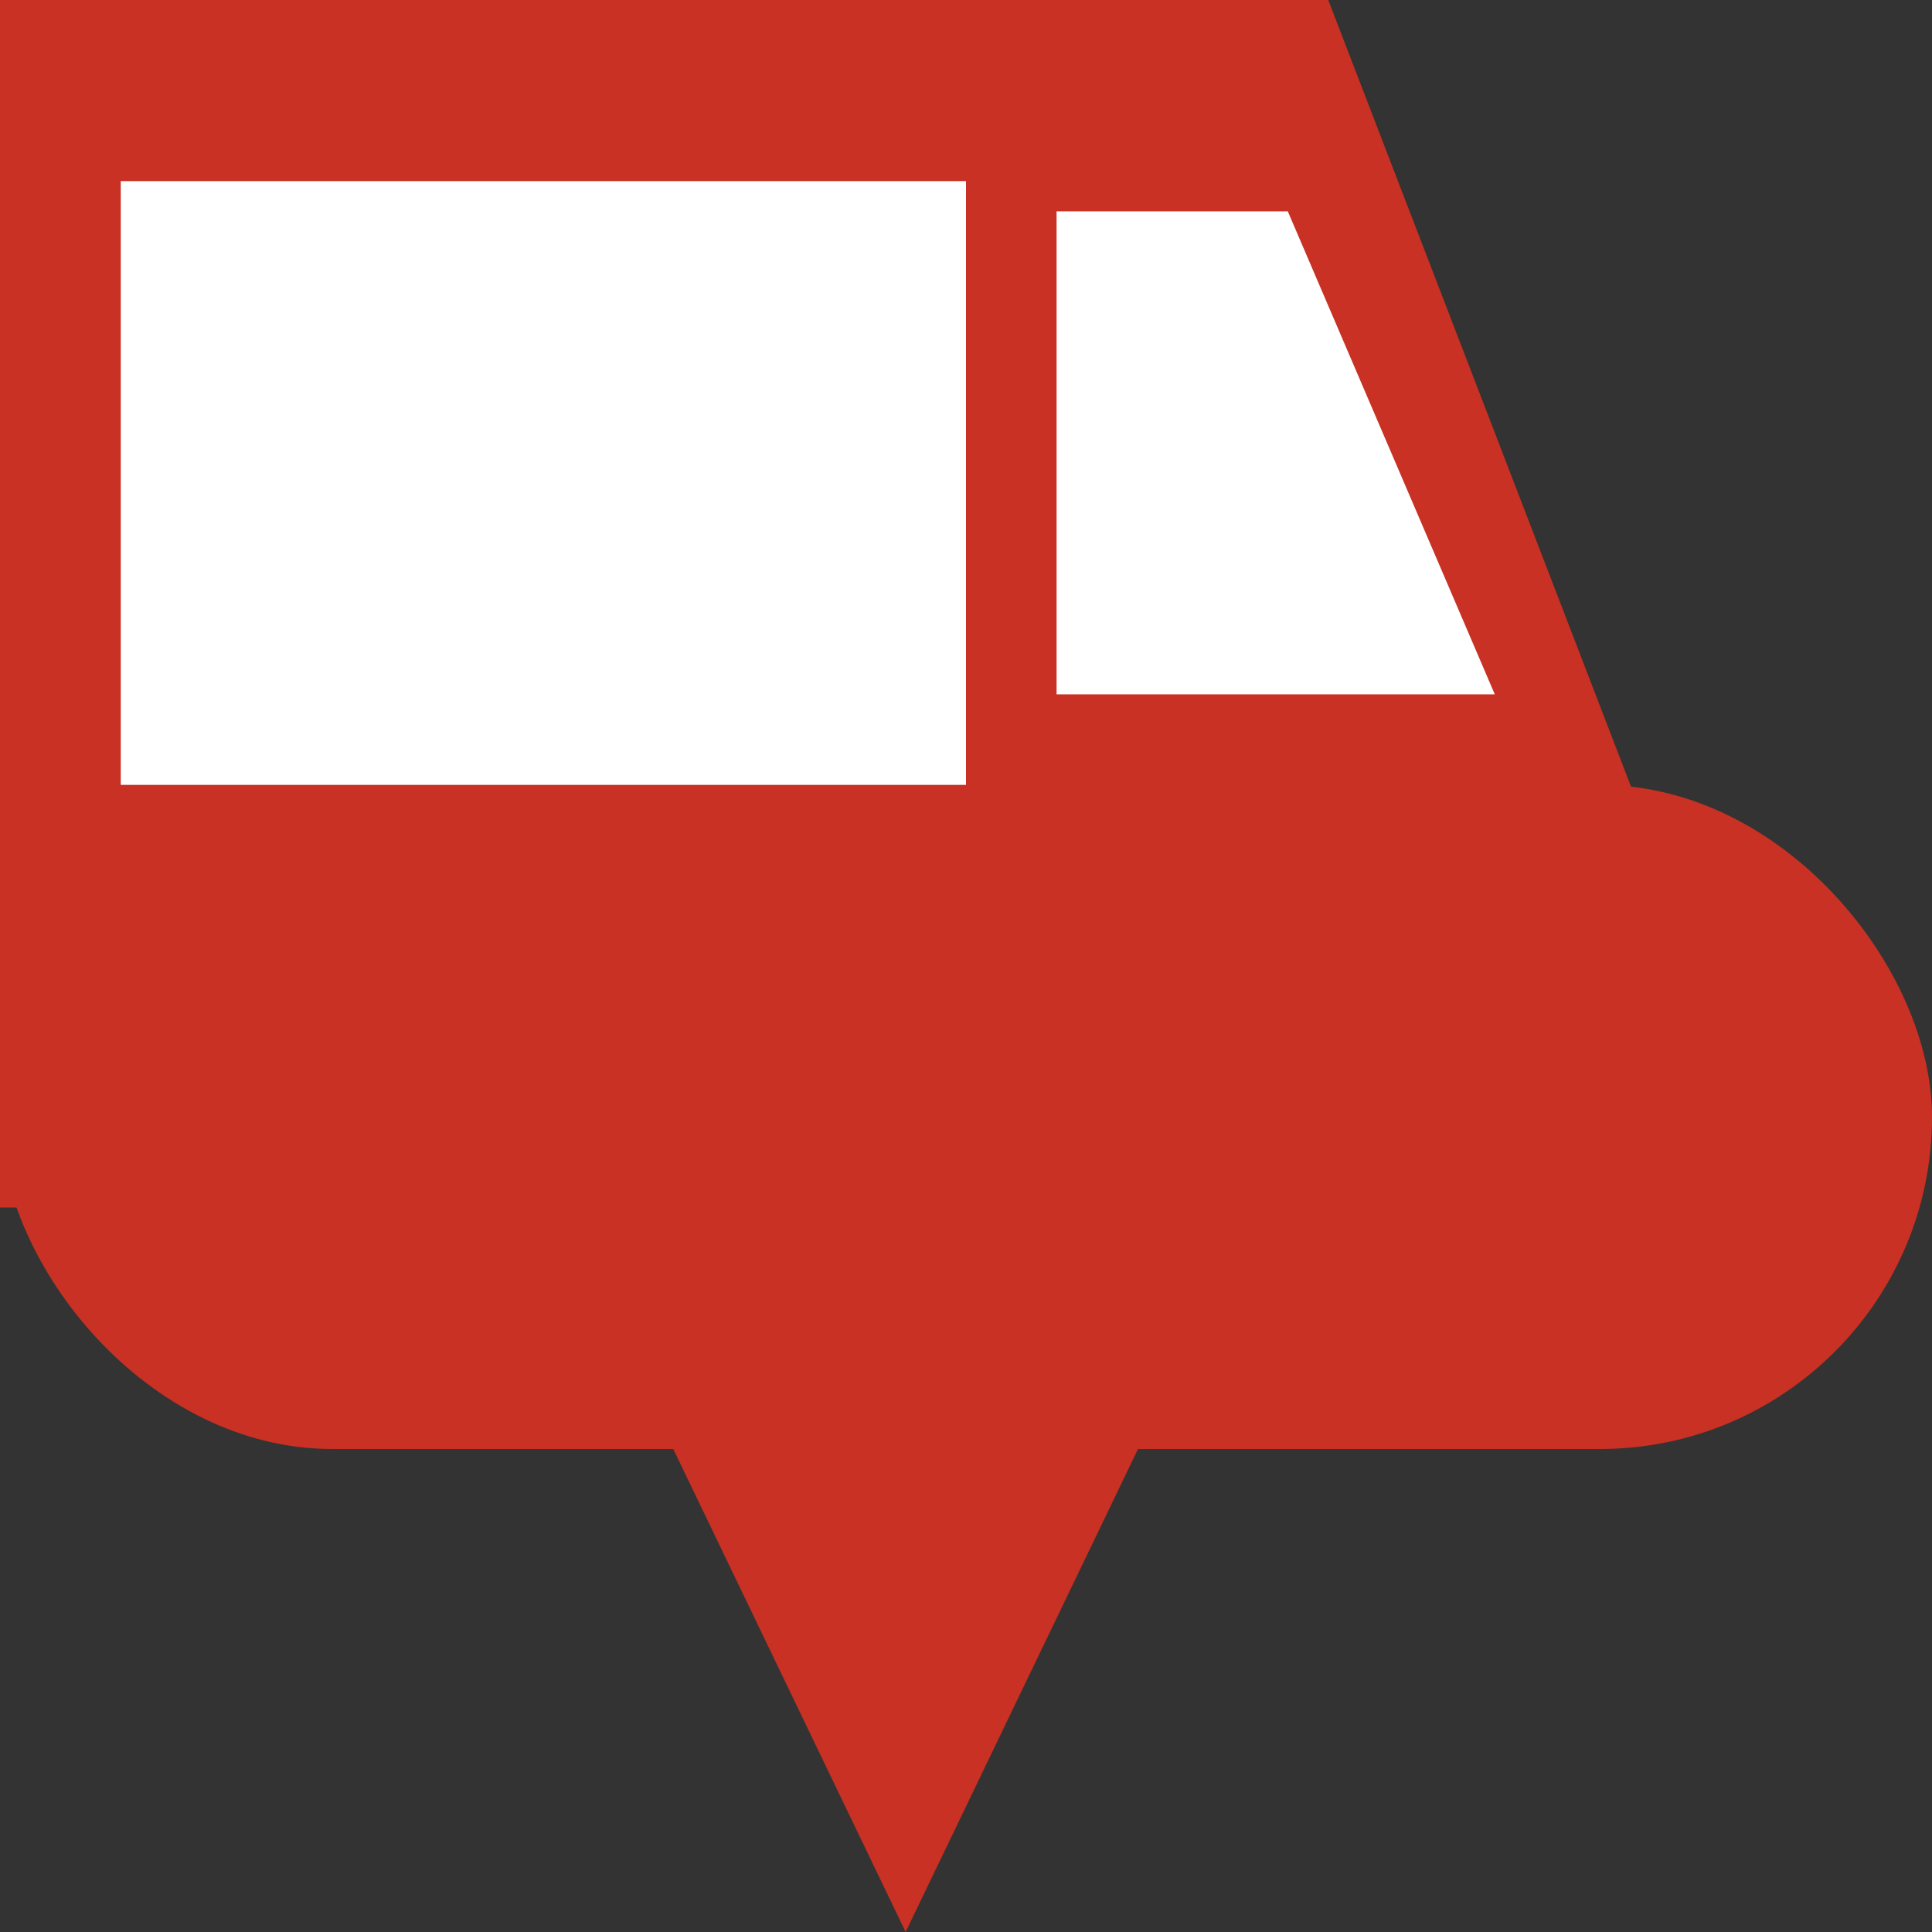 <svg width="32" height="32" viewBox="0 0 32 32" fill="none" xmlns="http://www.w3.org/2000/svg">
<rect x="0" y="0" width="32" height="32" fill="#333333" stroke="none"/>
<rect y="13" width="32" height="11" rx="5.5" fill="#C83123"/>
<path d="M22 0L28.062 15.75H15.938L22 0Z" fill="#C83123"/>
<rect width="22" height="20" fill="#C83123"/>
<rect x="2" y="3" width="14" height="10" fill="white"/>
<path d="M21 4H18V11H24L21 4Z" fill="white" stroke="white"/>
<path d="M15 32L10.67 23H19.33L15 32Z" fill="#C83123"/>
</svg>
